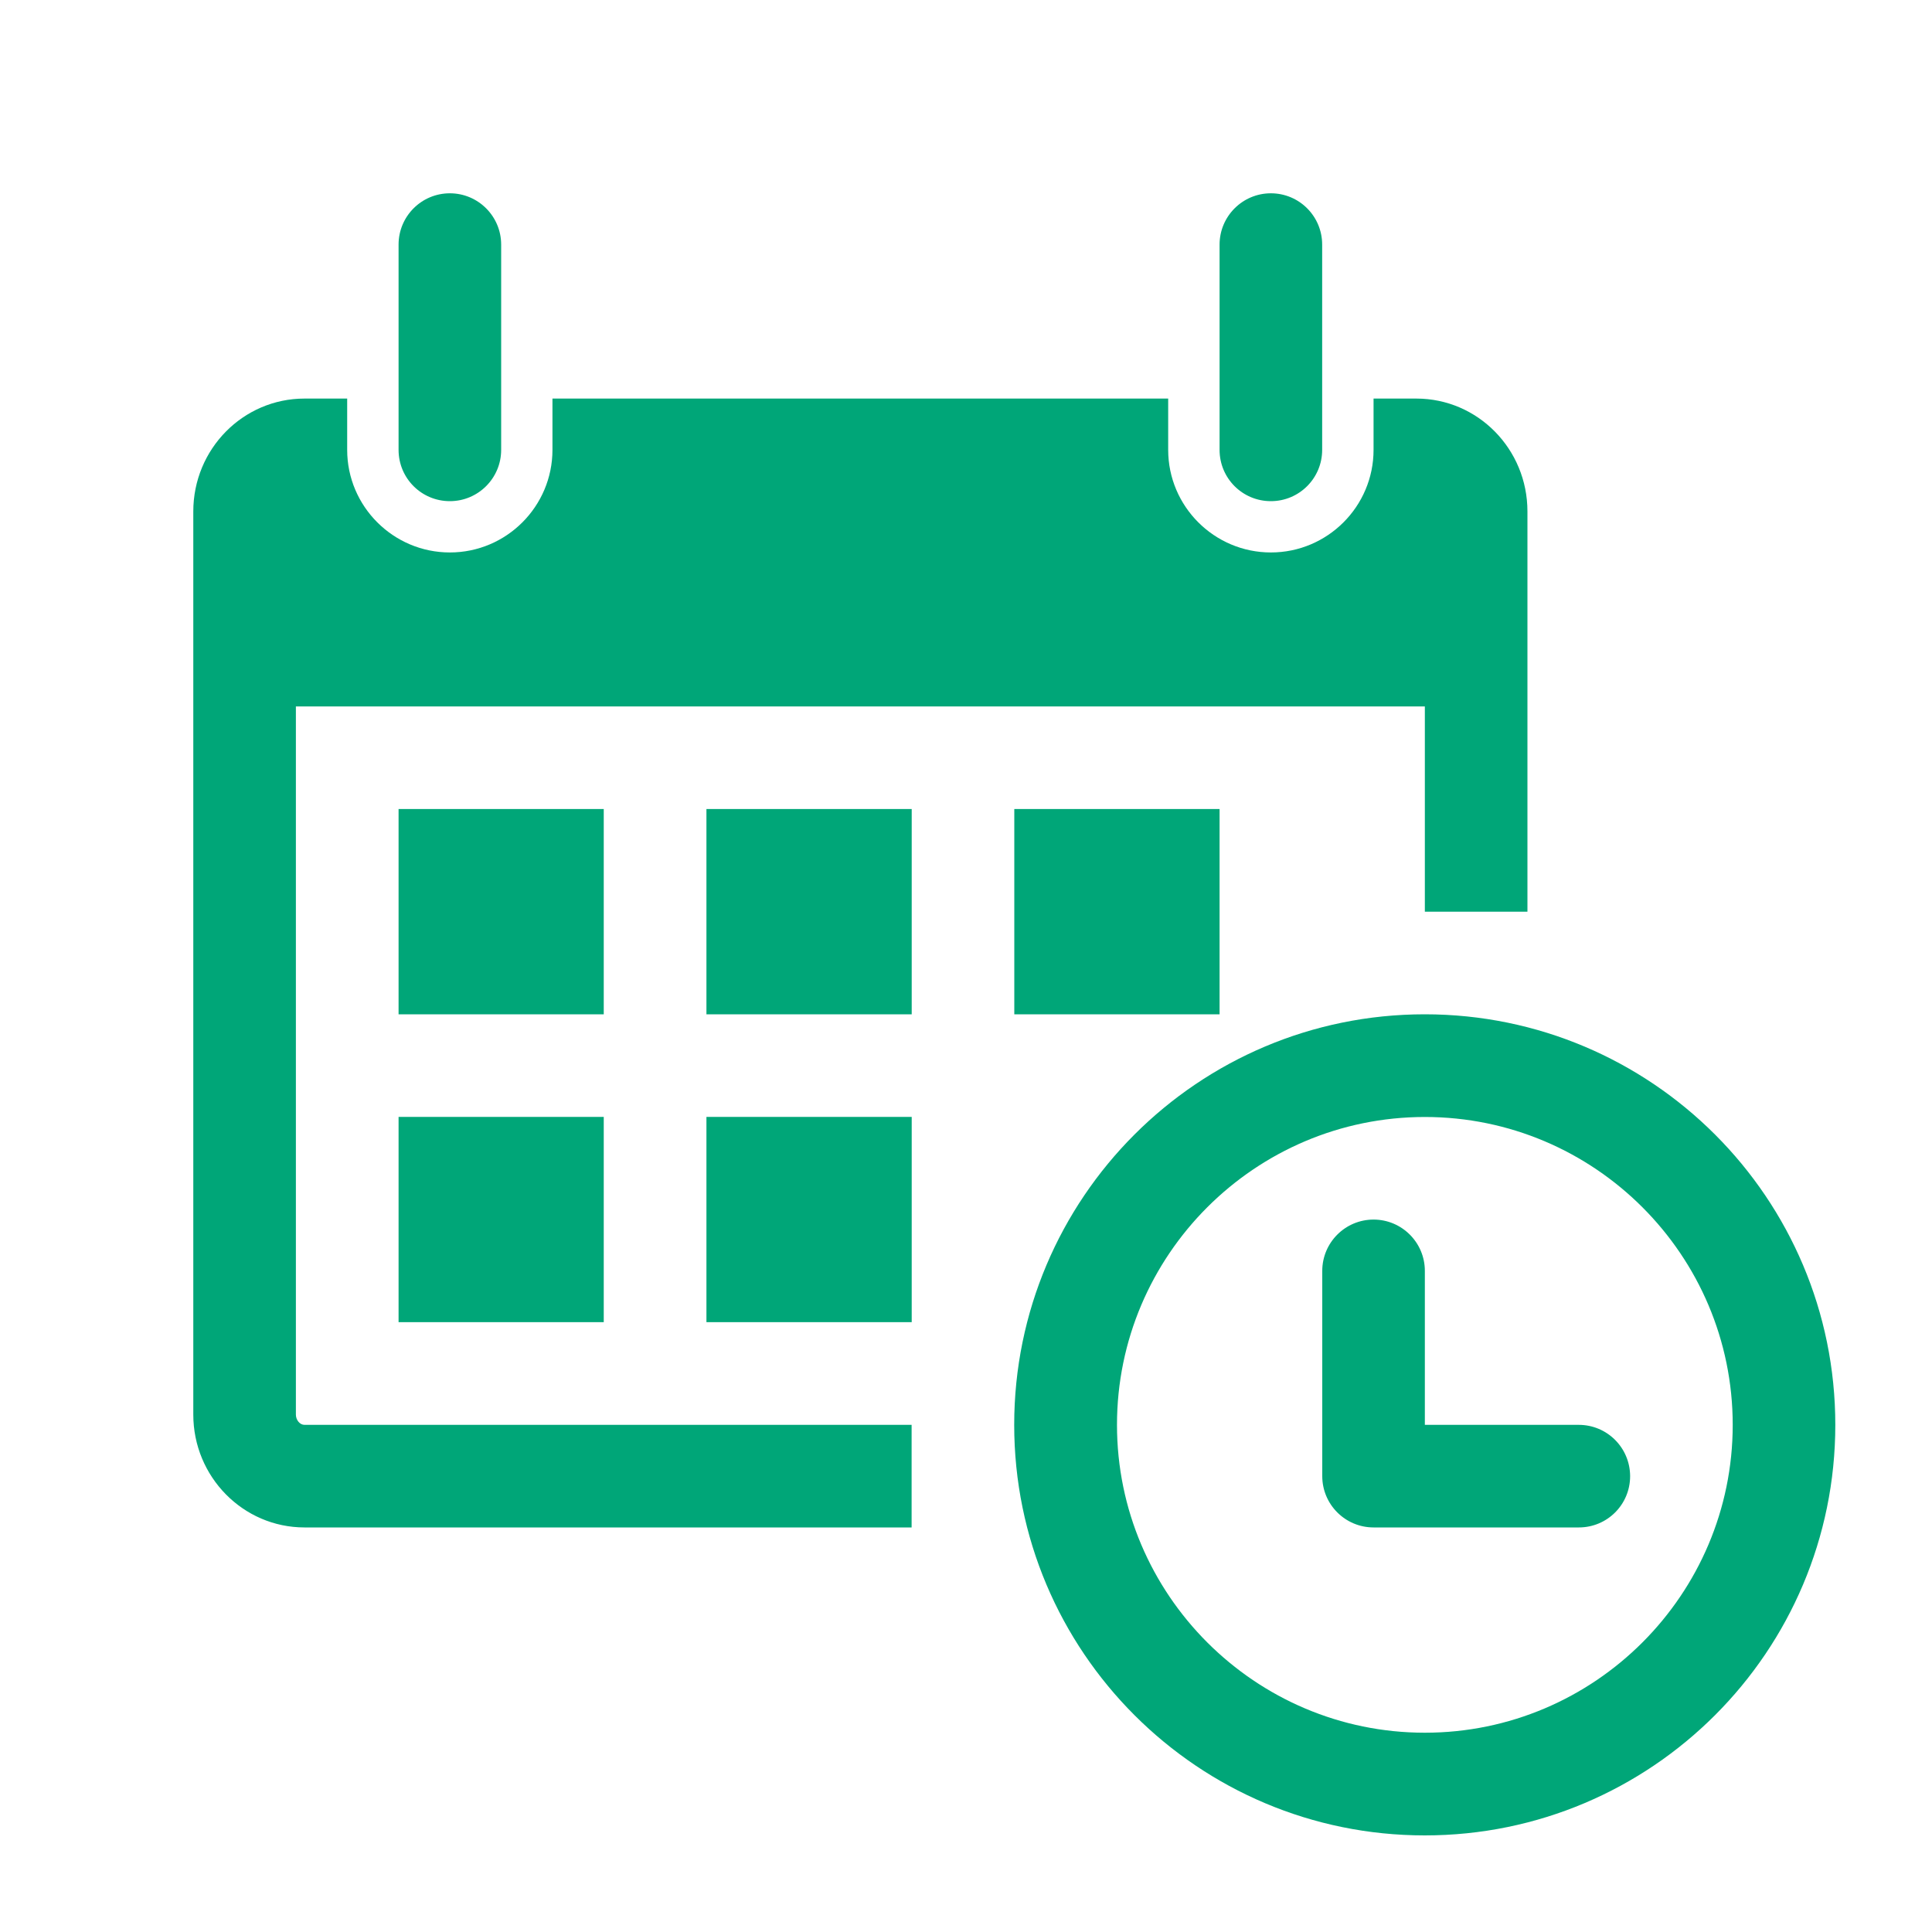 <?xml version="1.0" encoding="iso-8859-1"?>
<!-- Generator: Adobe Illustrator 16.0.3, SVG Export Plug-In . SVG Version: 6.00 Build 0)  -->
<!DOCTYPE svg PUBLIC "-//W3C//DTD SVG 1.1//EN" "http://www.w3.org/Graphics/SVG/1.1/DTD/svg11.dtd">
<svg version="1.1" id="Layer_1" xmlns="http://www.w3.org/2000/svg" xmlns:xlink="http://www.w3.org/1999/xlink" x="0px" y="0px"
	 width="20px" height="20px" viewBox="0 0 20 20" style="enable-background:new 0 0 20 20;" xml:space="preserve">
<path style="fill:#00A678;" d="M4.126,4.657V2.532c0-0.293,0.237-0.531,0.531-0.531c0.293,0,0.531,0.238,0.531,0.531v2.125
	c0,0.293-0.238,0.531-0.531,0.531C4.363,5.188,4.126,4.951,4.126,4.657z M13.156,5.188c0.294,0,0.531-0.238,0.531-0.531V2.532
	c0-0.293-0.237-0.531-0.531-0.531c-0.293,0-0.531,0.238-0.531,0.531v2.125C12.625,4.951,12.862,5.188,13.156,5.188z M18.999,14.75
	c0,2.347-1.903,4.25-4.25,4.25s-4.25-1.903-4.25-4.25s1.903-4.25,4.25-4.25S18.999,12.403,18.999,14.75z M17.937,14.75
	c0-1.757-1.43-3.187-3.187-3.187s-3.187,1.43-3.187,3.187s1.43,3.187,3.187,3.187S17.937,16.507,17.937,14.75z M6.25,8.375H4.126
	V10.5H6.25V8.375z M4.126,13.687H6.25v-2.125H4.126V13.687z M7.313,10.5h2.125V8.375H7.313V10.5z M7.313,13.687h2.125v-2.125H7.313
	V13.687z M3.063,14.644V7.313H14.75v2.125h1.062V5.294c0-0.645-0.514-1.168-1.15-1.168h-0.443v0.531
	c0,0.585-0.476,1.062-1.063,1.062c-0.586,0-1.063-0.477-1.063-1.062V4.126H5.719v0.531c0,0.585-0.476,1.062-1.062,1.062
	c-0.586,0-1.063-0.477-1.063-1.062V4.126H3.152c-0.636,0-1.151,0.523-1.151,1.168v9.35c0,0.643,0.515,1.168,1.151,1.168h6.285V14.75
	H3.152C3.104,14.75,3.063,14.7,3.063,14.644z M12.625,10.5V8.375H10.5V10.5H12.625z M16.343,14.75H14.75v-1.594
	c0-0.293-0.238-0.531-0.531-0.531s-0.531,0.238-0.531,0.531v2.125c0,0.293,0.238,0.531,0.531,0.531h2.125
	c0.294,0,0.531-0.237,0.531-0.531C16.874,14.987,16.637,14.75,16.343,14.75z"/>
</svg>
